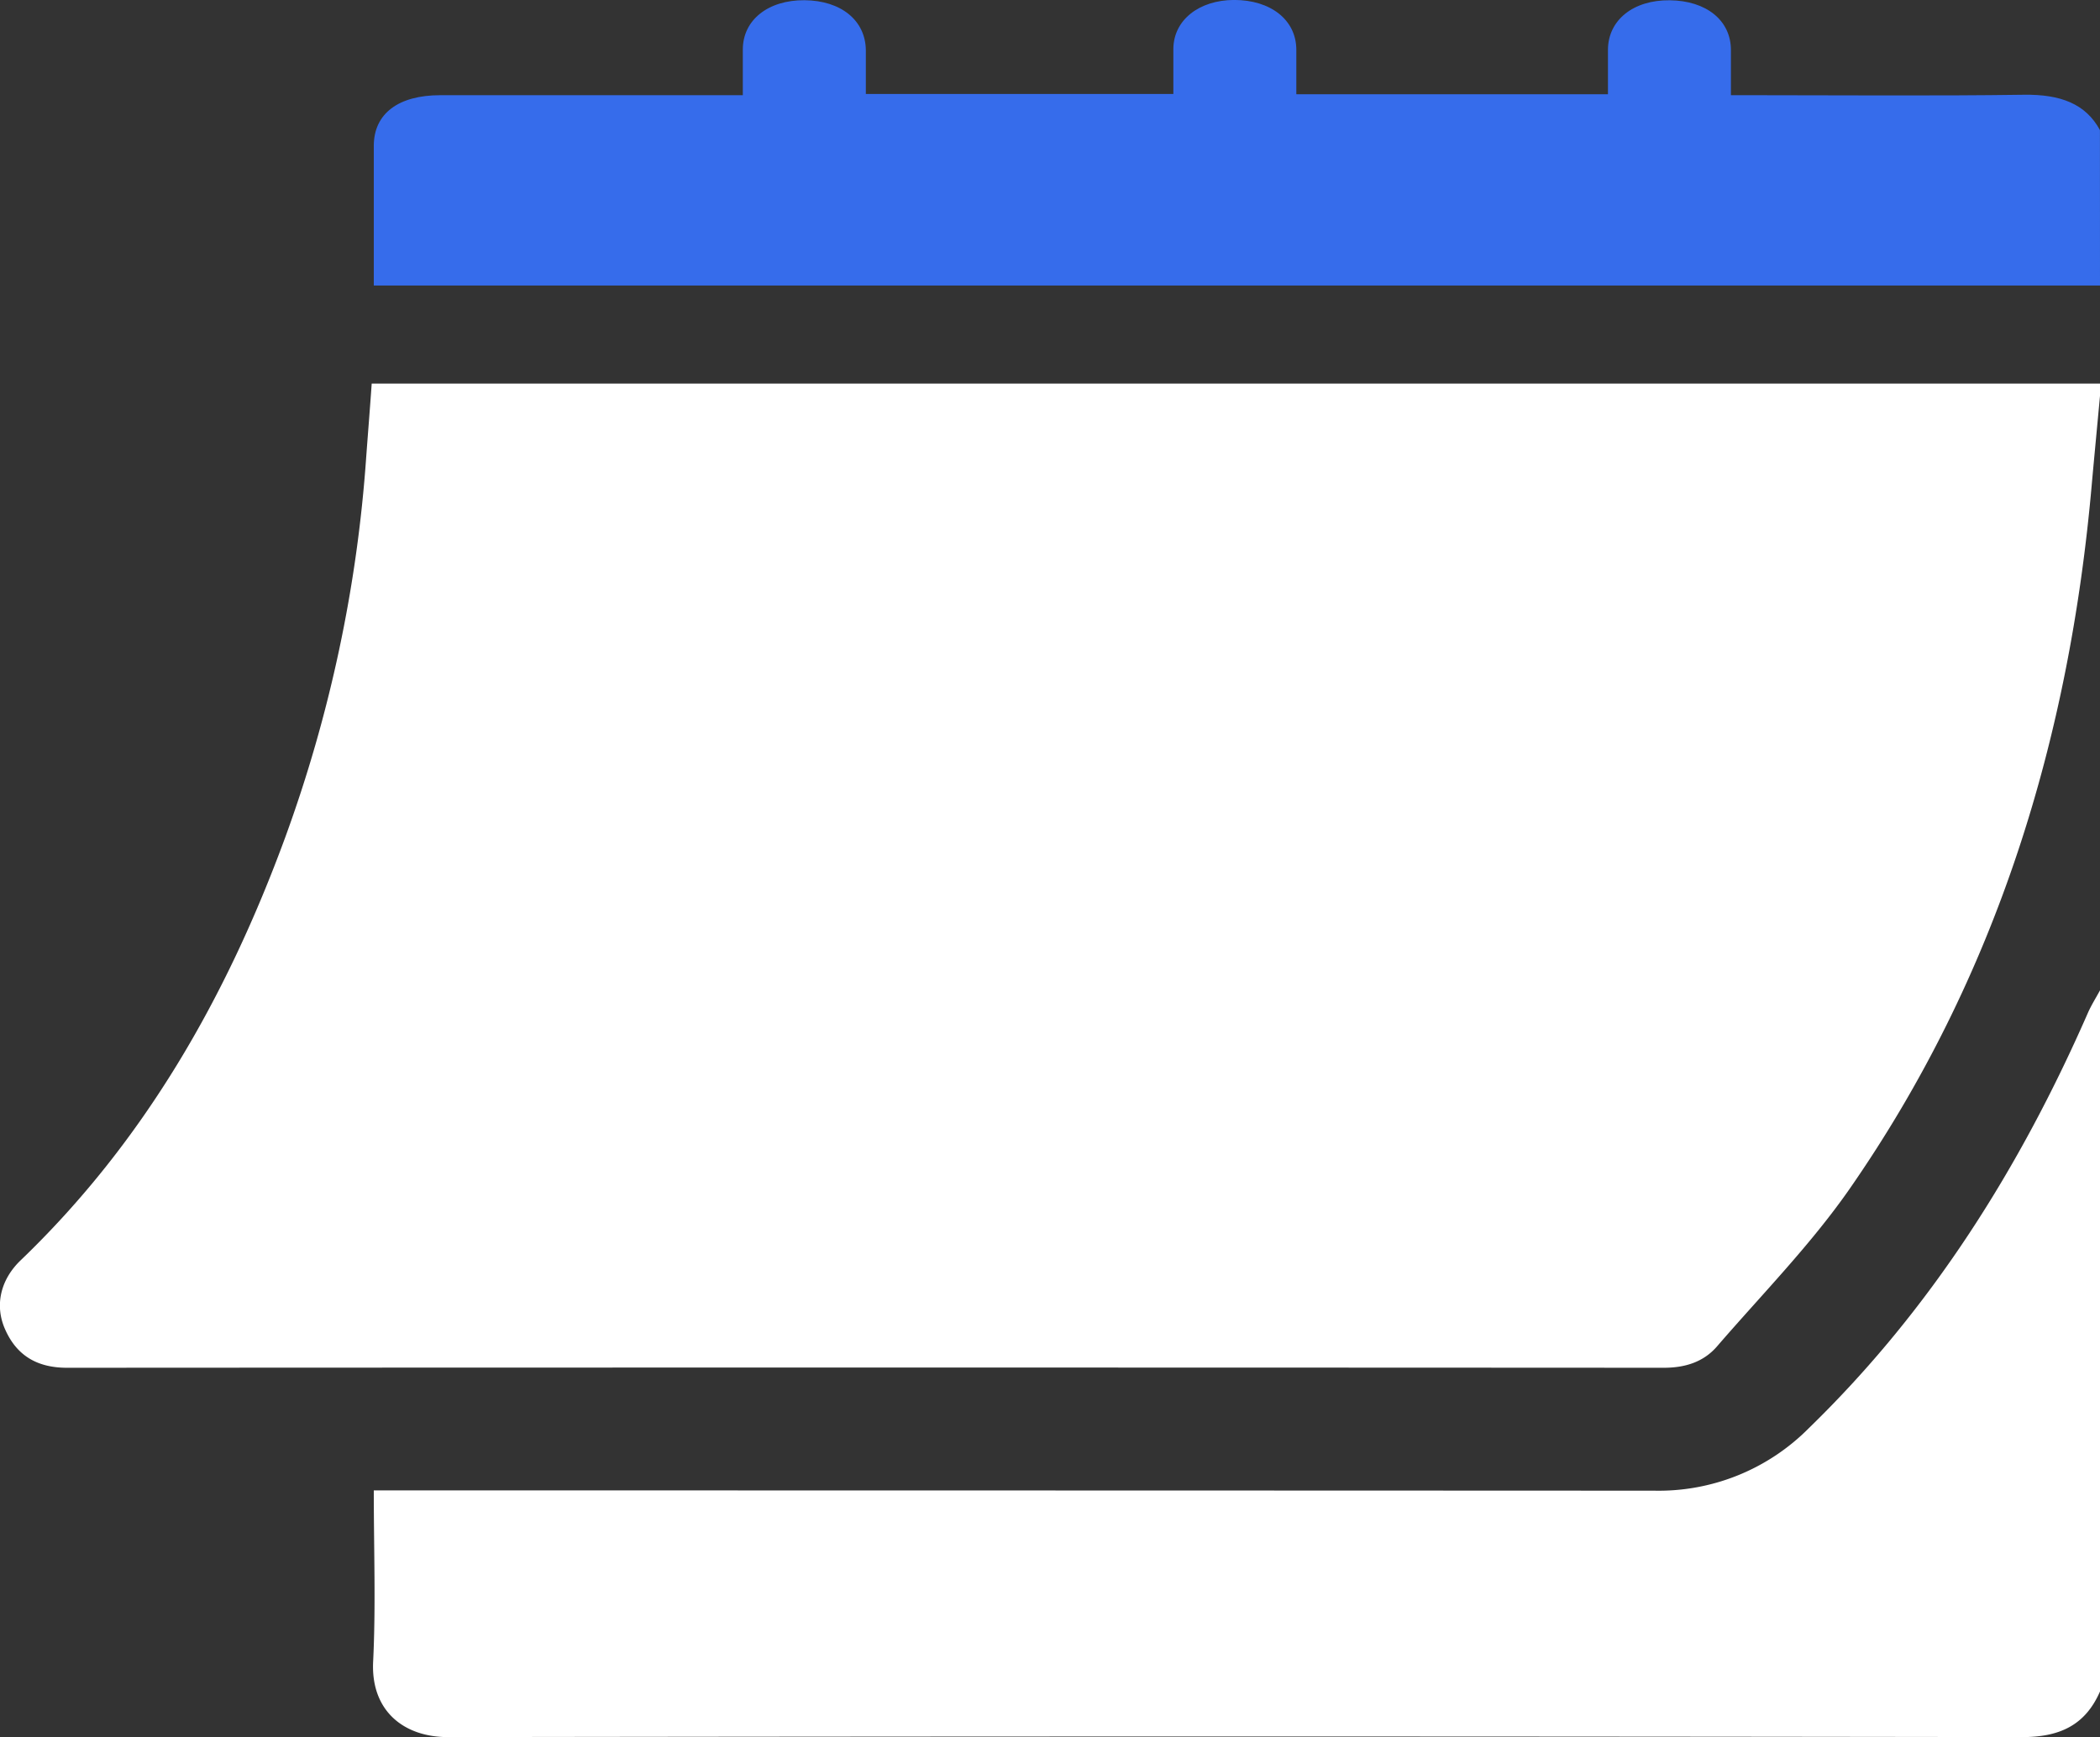 <svg id="Layer_1" data-name="Layer 1" xmlns="http://www.w3.org/2000/svg" viewBox="0 0 383.38 317.18"><rect x="0" y="0" width="383.38" height="317.18" fill="#333333" stroke="none"/><defs><style>.cls-1{fill:#fff;}.cls-2{fill:#366ceb;}</style></defs><path class="cls-1" d="M383.38,72.28c-.49,5.3-1,10.6-1.48,15.9-4.06,46.59-17.32,90.11-44.17,128.79-7.14,10.28-16.05,19.33-24.26,28.84-2.48,2.87-5.84,3.91-9.72,3.91q-145.75-.08-291.52,0c-5.33,0-9.14-2.13-11.29-7C-1,238.4.05,233.66,3.78,230.09,26.37,208.4,41.39,182,52.08,152.86A253.84,253.84,0,0,0,66.86,83.38c.32-4.32.67-8.64,1-13.35H383.38Z"/><path class="cls-1" d="M383.38,308.82c-2.73,6.25-7.47,8.34-14.26,8.33q-143.69-.22-287.35,0c-8.08,0-14.08-4.81-13.65-13.76.5-10.2.12-20.44.12-31.28H73q114.48,0,229,.05a38.59,38.59,0,0,0,28.23-11.42c22.34-21.7,38.52-47.47,50.94-75.81.63-1.43,1.48-2.76,2.22-4.14Z"/><path class="cls-2" d="M383.38,52.13H68.24v-6.4c0-6.37,0-12.73,0-19.1,0-5.87,4.47-9.25,12.14-9.25h55.23c0-2.83,0-5.59,0-8.34,0-5.4,4.64-9.06,11.28-9S158,3.71,158.07,9.15c0,2.59,0,5.19,0,8h56.14c0-2.74,0-5.5,0-8.27.06-5.2,4.64-8.86,11.09-8.89C232,0,236.6,3.63,236.66,9c0,2.68,0,5.37,0,8.21h56.89c0-2.66,0-5.41,0-8.16.05-5.4,4.63-9.07,11.28-9S316,3.7,316,9.14c0,2.6,0,5.2,0,8.24h4.09c16.46,0,32.93.15,49.38-.08,6.71-.1,11.31,1.66,13.9,6.45Z"/></svg>